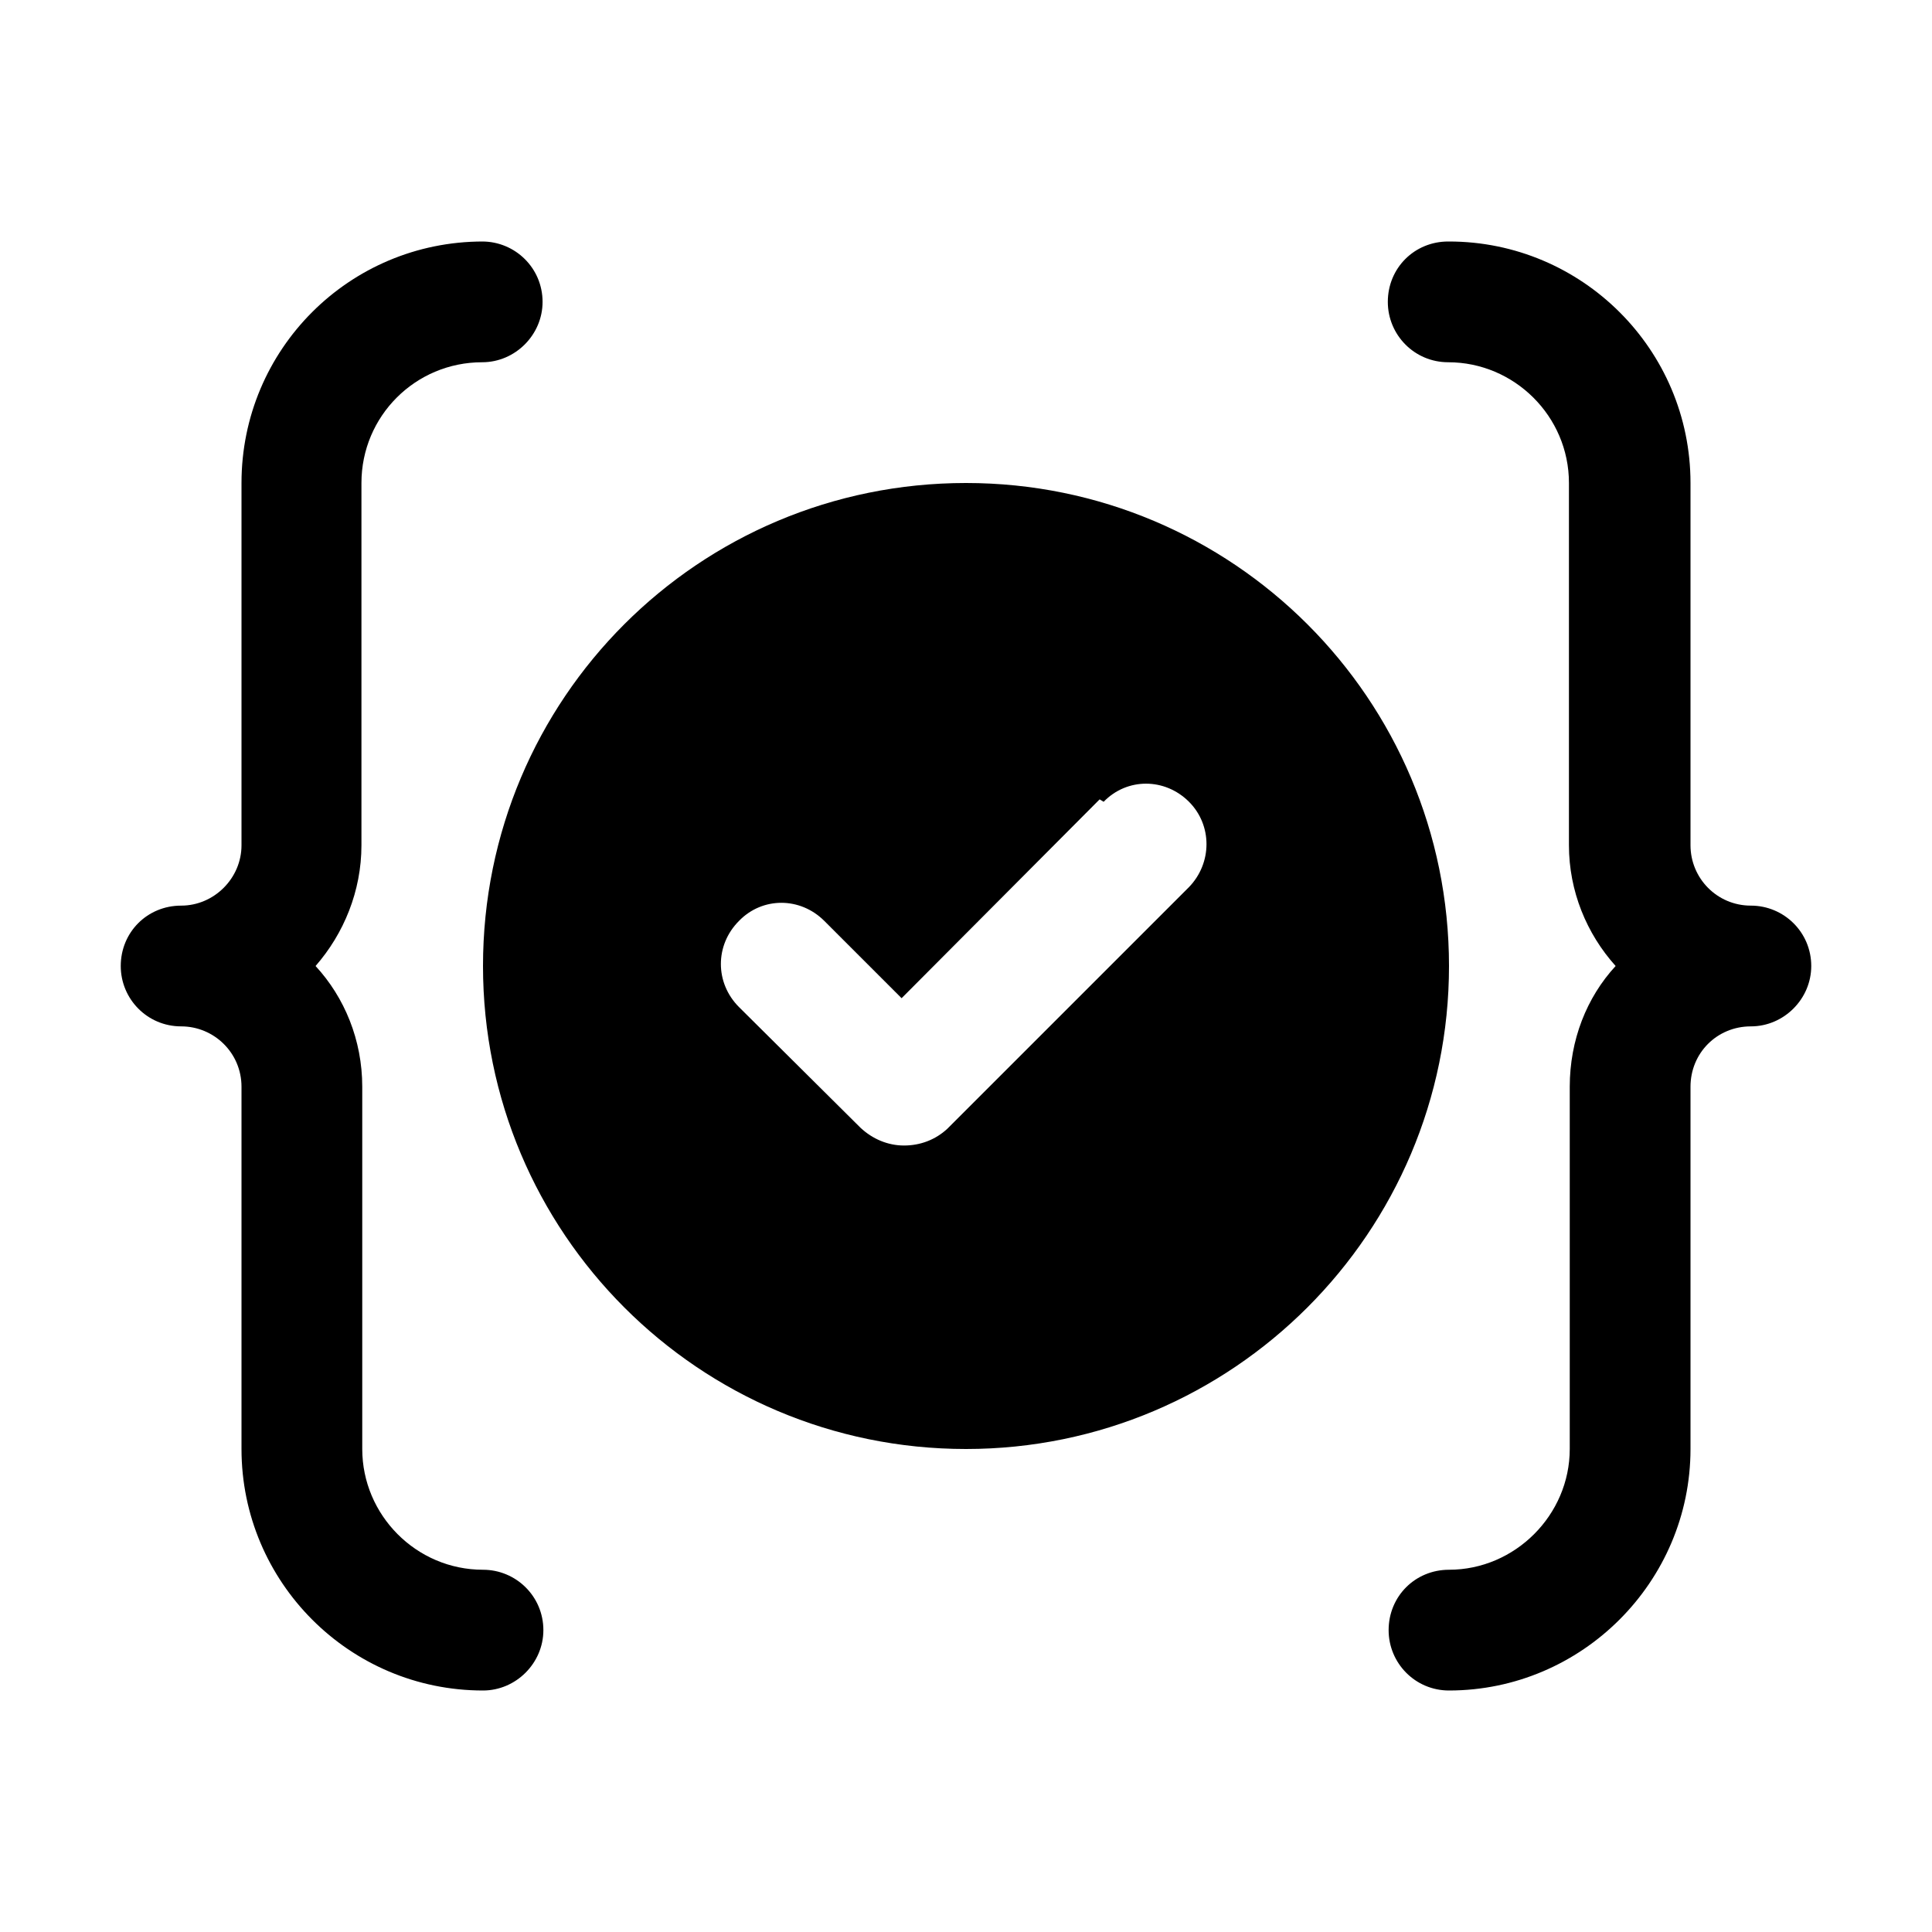 <svg viewBox="0 0 24 24" xmlns="http://www.w3.org/2000/svg"><path fill="currentColor" d="M6 3C4.34 3 3 4.34 3 6v4.5c0 .41-.34.75-.75.75 -.42 0-.75.33-.75.75 0 .41.33.75.75.75 .41 0 .75.33.75.75V18c0 1.65 1.34 3 3 3 .41 0 .75-.34.75-.75 0-.42-.34-.75-.75-.75 -.83 0-1.5-.68-1.5-1.5v-4.5c0-.58-.22-1.11-.58-1.5 .35-.4.57-.93.57-1.5V6c0-.83.67-1.5 1.5-1.5 .41 0 .75-.34.75-.75 0-.42-.34-.75-.75-.75Zm12 0c1.65 0 3 1.34 3 3v4.5c0 .41.33.75.75.75 .41 0 .75.33.75.75 0 .41-.34.75-.75.75 -.42 0-.75.33-.75.75V18c0 1.65-1.35 3-3 3 -.42 0-.75-.34-.75-.75 0-.42.33-.75.75-.75 .82 0 1.5-.68 1.5-1.5v-4.5c0-.58.21-1.11.57-1.5 -.36-.4-.58-.93-.58-1.5V6c0-.83-.68-1.5-1.5-1.5 -.42 0-.75-.34-.75-.75 0-.42.33-.75.75-.75Zm-6 15c3.31 0 6-2.69 6-6 0-3.32-2.69-6-6-6 -3.32 0-6 2.68-6 6 0 3.31 2.68 6 6 6Zm1.71-8.04c.29-.3.76-.3 1.06 0 .29.29.29.76 0 1.06l-3 3c-.15.14-.34.21-.54.21s-.39-.08-.54-.22l-1.51-1.5c-.3-.3-.3-.77 0-1.07 .29-.3.76-.3 1.06 0l.96.96 2.46-2.47Z"/></svg>